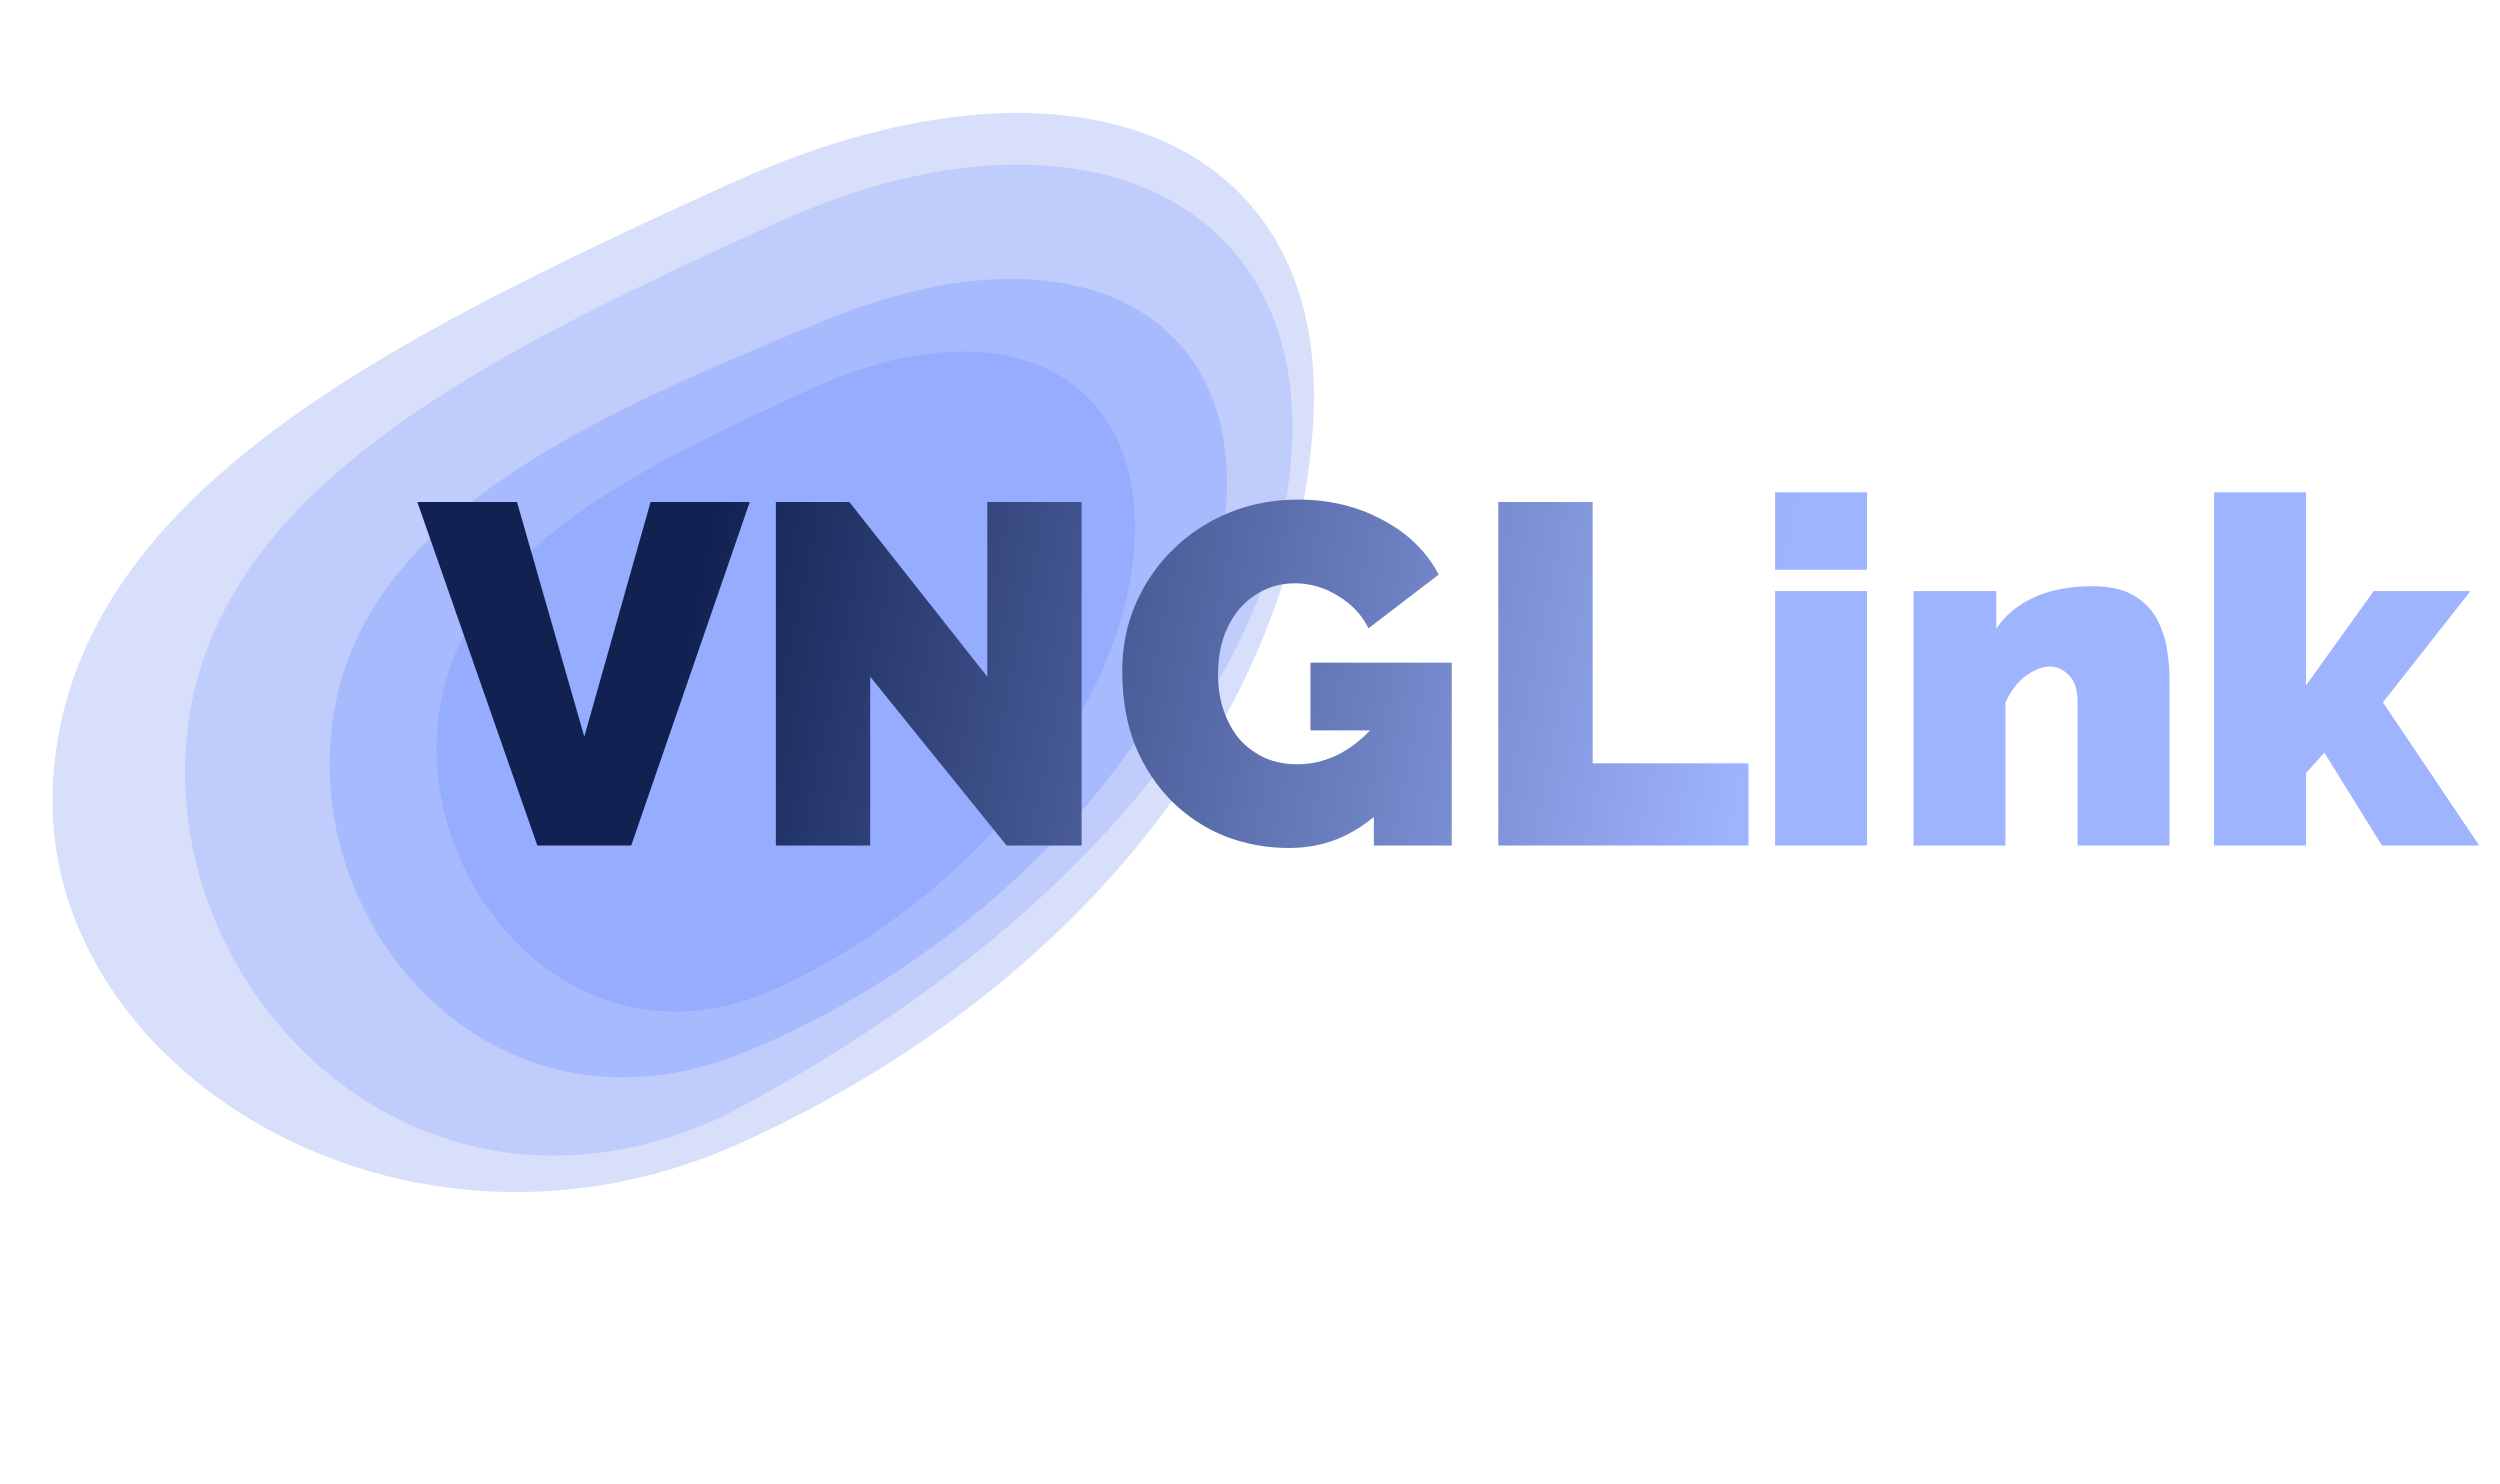 <svg width="155" height="92" viewBox="0 0 155 92" fill="none" xmlns="http://www.w3.org/2000/svg">
<path d="M3.285 48.433C2.218 66.205 24.986 80.425 46.064 70.804C67.142 61.182 80.352 43.952 81.418 26.18C82.485 8.407 66.263 1.8 45.185 11.422C24.107 21.043 4.351 30.661 3.285 48.433Z" fill="#D7DFFB"/>
<path d="M11.514 46.504C10.561 62.371 26.349 77.654 44.707 69.273C64.14 59.183 79.137 43.781 80.09 27.914C81.042 12.047 66.391 5.486 48.033 13.867C29.674 22.247 12.466 30.637 11.514 46.504Z" fill="#BFCCFC"/>
<path d="M20.551 45.241C19.111 58.24 31.126 71.402 46.212 65.219C61.297 59.037 74.507 45.169 75.947 32.169C77.387 19.169 66.325 13.643 51.24 19.825C36.154 26.007 21.991 32.241 20.551 45.241Z" fill="#A7BAFE"/>
<path d="M27.1 45.419C26.46 56.077 36.451 66.622 48.127 61.292C59.803 55.962 69.704 44.38 70.344 33.722C70.983 23.065 62.037 18.746 50.361 24.076C38.685 29.406 27.74 34.761 27.1 45.419Z" fill="#96ADFF"/>
<path d="M32.055 31.125L36.225 45.675L40.335 31.125H46.485L39.135 52.425H33.315L25.875 31.125H32.055ZM53.952 41.955V52.425H48.102V31.125H52.661L61.212 41.955V31.125H67.061V52.425H62.411L53.952 41.955ZM79.929 52.575C78.549 52.575 77.229 52.335 75.969 51.855C74.729 51.355 73.629 50.635 72.669 49.695C71.709 48.735 70.949 47.585 70.389 46.245C69.849 44.885 69.579 43.335 69.579 41.595C69.579 40.095 69.859 38.705 70.419 37.425C70.979 36.145 71.749 35.025 72.729 34.065C73.729 33.085 74.889 32.325 76.209 31.785C77.529 31.245 78.959 30.975 80.499 30.975C82.419 30.975 84.159 31.395 85.719 32.235C87.279 33.055 88.439 34.185 89.199 35.625L84.849 38.955C84.429 38.115 83.799 37.445 82.959 36.945C82.119 36.425 81.229 36.165 80.289 36.165C79.589 36.165 78.949 36.305 78.369 36.585C77.789 36.865 77.279 37.255 76.839 37.755C76.419 38.255 76.089 38.855 75.849 39.555C75.629 40.235 75.519 40.985 75.519 41.805C75.519 42.645 75.639 43.405 75.879 44.085C76.119 44.765 76.449 45.355 76.869 45.855C77.309 46.335 77.829 46.715 78.429 46.995C79.029 47.255 79.699 47.385 80.439 47.385C81.379 47.385 82.279 47.155 83.139 46.695C83.999 46.215 84.779 45.545 85.479 44.685V50.385C83.879 51.845 82.029 52.575 79.929 52.575ZM85.179 45.285H81.249V41.085H90.009V52.425H85.179V45.285ZM92.896 52.425V31.125H98.746V47.325H108.406V52.425H92.896ZM110.055 52.425V36.645H115.755V52.425H110.055ZM110.055 35.325V30.525H115.755V35.325H110.055ZM134.509 52.425H128.809V43.545C128.809 42.765 128.629 42.205 128.269 41.865C127.929 41.505 127.529 41.325 127.069 41.325C126.749 41.325 126.409 41.425 126.049 41.625C125.689 41.805 125.359 42.065 125.059 42.405C124.759 42.745 124.519 43.135 124.339 43.575V52.425H118.639V36.645H123.769V38.985C124.149 38.405 124.629 37.925 125.209 37.545C125.789 37.145 126.459 36.845 127.219 36.645C127.979 36.445 128.809 36.345 129.709 36.345C130.789 36.345 131.649 36.535 132.289 36.915C132.929 37.295 133.409 37.785 133.729 38.385C134.049 38.985 134.259 39.615 134.359 40.275C134.459 40.915 134.509 41.505 134.509 42.045V52.425ZM147.682 52.425L144.112 46.665L142.972 47.925V52.425H137.272V30.525H142.972V42.495L147.172 36.645H153.172L147.742 43.545L153.712 52.425H147.682Z" fill="url(#paint0_linear_39_1039)"/>
<defs>
<linearGradient id="paint0_linear_39_1039" x1="30.811" y1="38" x2="150.212" y2="62.453" gradientUnits="userSpaceOnUse">
<stop offset="0.098" stop-color="#112252"/>
<stop offset="0.639" stop-color="#9FB4FF"/>
</linearGradient>
</defs>
</svg>
